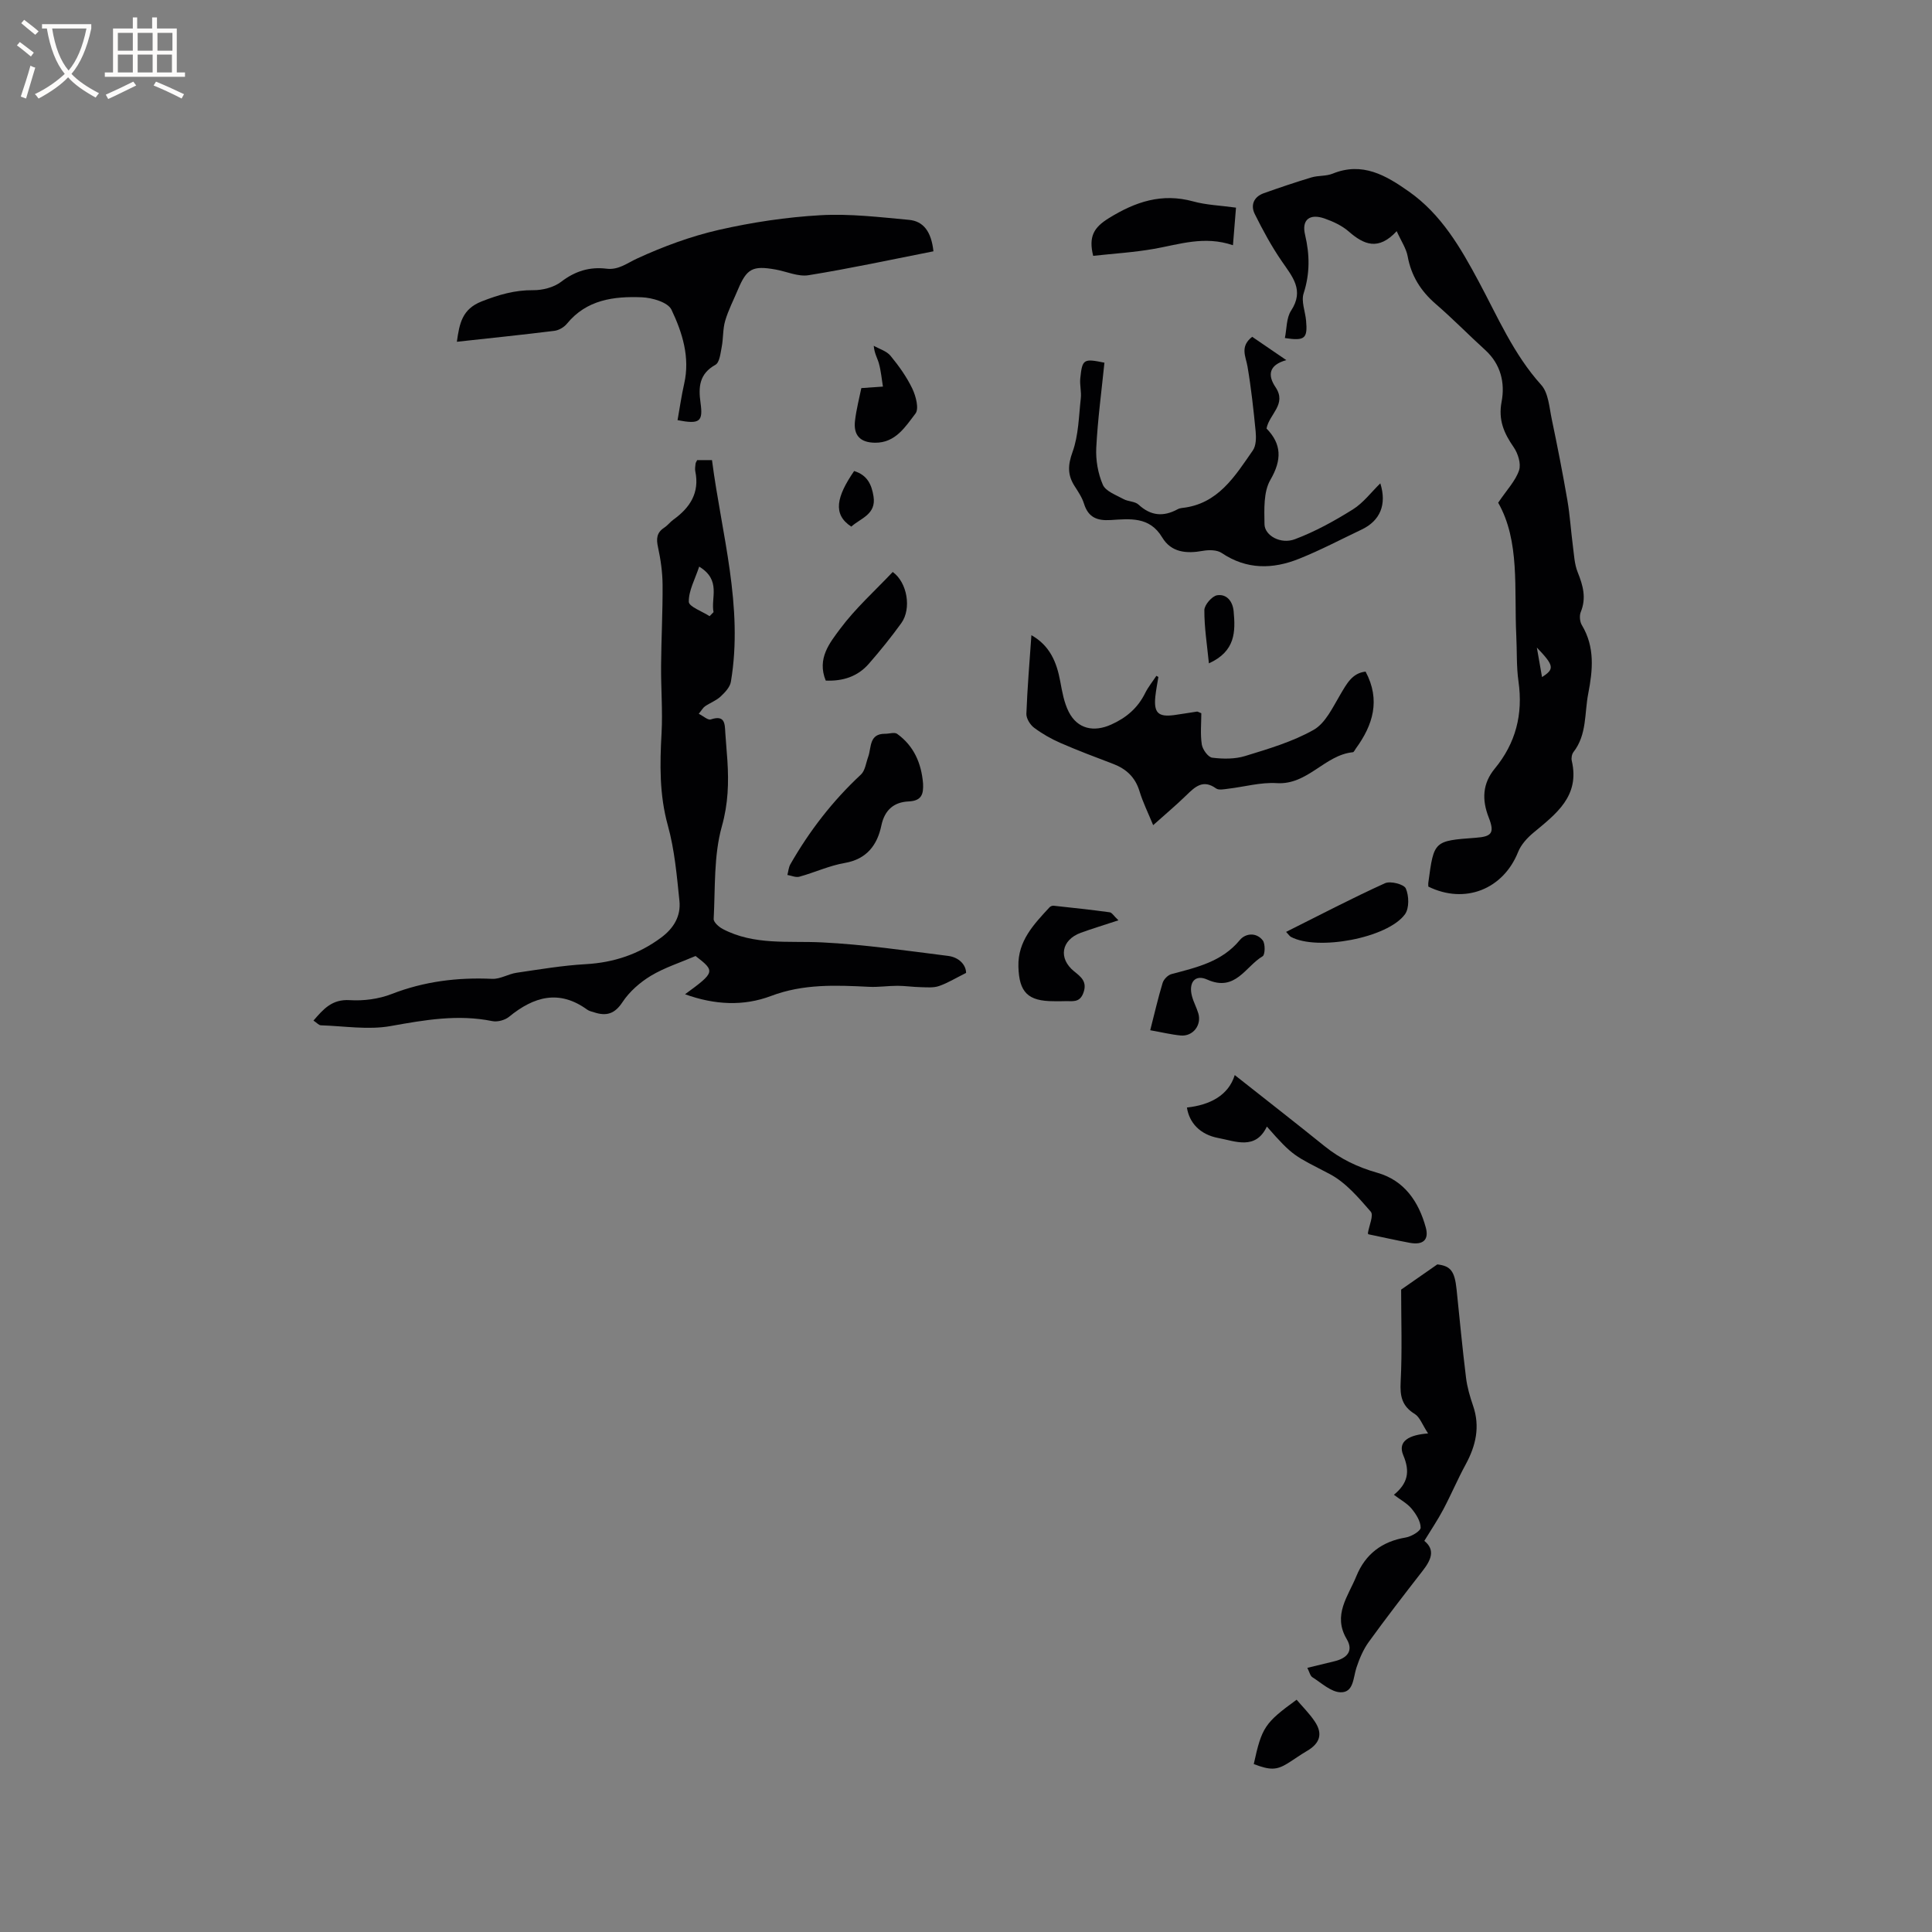 <svg enable-background="new 0 0 400 400" viewBox="0 0 400 400" xmlns="http://www.w3.org/2000/svg"><rect x="0" y="0" width="400" height="400" fill="#808080" stroke="none"/><g fill="#010103"><path d="m141.83 205.85c6.25-4.57 6.28-4.76 2.18-7.92-3.19 1.37-6.43 2.4-9.26 4.1-2.25 1.36-4.43 3.27-5.87 5.45-1.61 2.45-3.33 2.93-5.82 2.13-.5-.16-1.06-.27-1.48-.57-5.83-4.23-11.07-2.71-16.18 1.47-.85.7-2.4 1.12-3.47.9-7.13-1.45-14-.24-21.03 1.02-4.66.84-9.63 0-14.46-.15-.44-.01-.86-.54-1.54-.98 2.07-2.39 3.84-4.46 7.52-4.23 2.86.18 5.98-.23 8.64-1.26 6.76-2.63 13.66-3.48 20.84-3.15 1.66.08 3.34-1.01 5.05-1.26 4.76-.7 9.53-1.51 14.33-1.78 5.8-.33 10.94-2.04 15.6-5.5 2.62-1.94 4.11-4.46 3.79-7.59-.54-5.24-1-10.58-2.4-15.63-1.77-6.38-1.66-12.69-1.3-19.15.25-4.62-.14-9.28-.1-13.91.04-5.59.35-11.18.31-16.77-.02-2.59-.39-5.22-.94-7.75-.39-1.76-.31-3.04 1.29-4.08.7-.46 1.23-1.18 1.91-1.67 3.44-2.48 5.44-5.57 4.51-10.01-.1-.5.01-1.06.06-1.58.02-.19.17-.38.33-.72h3.07c1.98 15.3 6.54 30.29 3.91 45.9-.19 1.12-1.24 2.22-2.14 3.06-.91.84-2.17 1.3-3.21 2.01-.41.28-.67.78-1.3 1.55.97.49 1.91 1.37 2.49 1.17 2.96-.99 2.9.9 3.01 2.81.11 1.9.31 3.8.43 5.7.29 4.59.17 8.93-1.14 13.6-1.71 6.08-1.36 12.76-1.7 19.19-.04.68 1.08 1.67 1.88 2.09 6.5 3.41 13.56 2.43 20.52 2.77 8.74.43 17.44 1.71 26.13 2.8 2.25.28 3.71 1.84 3.73 3.52-2.19 1.09-3.83 2.11-5.61 2.72-1.17.4-2.54.26-3.82.23-1.6-.03-3.2-.28-4.8-.28-1.96 0-3.93.31-5.88.21-6.86-.34-13.6-.64-20.29 1.9-5.69 2.14-11.63 1.86-17.79-.36zm5.08-78.28c.27-.28.55-.55.82-.83-.6-2.98 1.65-6.61-2.97-9.43-.87 2.64-2.19 4.97-2.15 7.28.01 1.01 2.78 1.99 4.3 2.98z"/><path d="m295.72 183.56c0-.27-.04-.58.01-.89 1.15-8.58 1.15-8.58 9.81-9.22 3.33-.24 3.94-1 2.68-4.21-1.44-3.68-1.29-7.02 1.26-10.11 4.34-5.27 5.87-11.24 4.91-18.01-.45-3.13-.3-6.35-.46-9.52-.47-9.66.79-19.56-3.75-27.52 1.83-2.71 3.59-4.53 4.32-6.69.46-1.35-.21-3.5-1.11-4.8-2.01-2.91-3.22-5.63-2.5-9.41.74-3.9-.16-7.77-3.39-10.71-3.45-3.14-6.71-6.48-10.24-9.53-3.1-2.68-5.08-5.82-5.82-9.88-.3-1.64-1.35-3.15-2.27-5.2-3.81 4.12-6.81 2.79-9.94.06-1.39-1.21-3.22-2.06-4.99-2.68-3.06-1.07-4.79.23-4.04 3.36.98 4.16 1.02 8.04-.3 12.15-.53 1.65.34 3.73.51 5.63.34 3.71-.26 4.24-4.39 3.61.4-1.92.29-4.16 1.29-5.68 2.77-4.23.28-7-1.92-10.21-2.13-3.09-3.93-6.42-5.6-9.78-.92-1.85-.21-3.58 1.87-4.32 3.26-1.16 6.55-2.27 9.87-3.27 1.41-.42 3.03-.23 4.36-.77 6.19-2.53 11.07.36 15.81 3.7 6.71 4.72 10.69 11.6 14.46 18.64 3.94 7.34 7.21 15.05 12.93 21.39 1.51 1.67 1.67 4.67 2.19 7.12 1.17 5.57 2.26 11.15 3.23 16.76.53 3.1.72 6.26 1.13 9.38.25 1.87.32 3.84 1.01 5.54 1.1 2.74 1.82 5.31.63 8.22-.31.77-.2 2.01.23 2.72 2.73 4.54 2.26 9.33 1.32 14.16-.8 4.08-.25 8.5-3.05 12.1-.35.44-.49 1.26-.36 1.83 1.71 7.33-3.26 10.99-7.96 14.9-1.28 1.07-2.55 2.46-3.15 3.97-3.09 7.73-11.01 10.89-18.59 7.17zm22.47-49.49c.38 2.17.71 4.09 1.07 6.11 2.63-1.68 2.5-2.37-1.07-6.11z"/><path d="m193.26 52.03c-8.69 1.71-17.24 3.56-25.86 4.95-2.16.35-4.54-.77-6.83-1.18-4.75-.85-5.96-.2-7.79 4.16-.9 2.15-1.99 4.24-2.64 6.46-.51 1.73-.37 3.64-.72 5.43-.25 1.3-.44 3.2-1.3 3.68-3.37 1.87-3.54 4.63-3.08 7.88.54 3.89-.15 4.47-4.76 3.58.45-2.49.8-5.04 1.37-7.53 1.25-5.49-.38-10.61-2.63-15.34-.72-1.53-3.99-2.49-6.14-2.57-5.78-.23-11.43.48-15.51 5.48-.6.73-1.68 1.36-2.62 1.47-6.61.82-13.23 1.5-20.16 2.26.53-3.77 1.07-6.75 5.12-8.35 3.52-1.38 6.87-2.37 10.68-2.33 1.95.02 4.27-.58 5.78-1.73 2.89-2.22 5.9-3.15 9.42-2.72 2.47.3 4.2-1.13 6.3-2.1 5.41-2.49 11.11-4.6 16.91-5.93 6.9-1.57 13.99-2.64 21.05-3.04 6.09-.35 12.26.4 18.36.96 2.94.28 4.6 2.37 5.05 6.51z"/><path d="m295.67 296.78c-1.21-1.84-1.71-3.39-2.77-4.04-2.64-1.62-3.07-3.67-2.91-6.63.33-6.38.1-12.79.1-19.11 2.09-1.45 4.52-3.15 7.49-5.22 2.7.32 3.59 1.31 3.99 5.18.63 6.08 1.2 12.17 1.95 18.24.24 1.98.81 3.94 1.46 5.83 1.5 4.35.58 8.29-1.54 12.19-1.66 3.05-3.01 6.26-4.64 9.33-1.13 2.13-2.48 4.13-3.91 6.47 2.37 1.91 1.35 4.02-.36 6.22-3.77 4.85-7.53 9.71-11.13 14.69-1.15 1.58-1.95 3.49-2.57 5.36-.68 2.07-.55 5.15-3.28 5.08-1.98-.05-3.95-1.93-5.84-3.12-.45-.29-.6-1.07-1.04-1.94 2-.48 3.82-.92 5.64-1.37 2.51-.61 3.99-2.09 2.52-4.57-2.97-5 .3-8.88 1.99-13.04 1.86-4.57 5.3-7.19 10.24-8.01 1.17-.2 3.08-1.34 3.07-2.04-.01-1.33-.96-2.82-1.88-3.93-.91-1.1-2.28-1.82-3.66-2.87 2.86-2.35 3.4-4.74 1.95-8.17-1.26-2.97 1.28-4.25 5.13-4.53z"/><path d="m239.83 140.16c-.21 1.35-.49 2.69-.63 4.05-.34 3.37.59 4.28 3.91 3.84 1.57-.21 3.13-.5 4.7-.72.18-.03.38.14.91.34 0 2.07-.23 4.32.1 6.47.16 1.04 1.31 2.63 2.16 2.73 2.24.28 4.7.31 6.83-.35 4.84-1.49 9.82-2.95 14.18-5.42 2.45-1.4 3.95-4.68 5.52-7.32 1.33-2.24 2.45-4.43 5.22-4.73 3.14 5.89 1.54 11.07-2.05 15.97-.19.25-.36.7-.58.72-5.86.58-9.34 6.81-15.77 6.4-3.32-.21-6.71.77-10.07 1.16-.83.1-1.92.34-2.48-.06-2.72-1.96-4.37-.33-6.19 1.44-2.11 2.05-4.37 3.95-6.84 6.16-1.04-2.54-2.13-4.73-2.83-7.03-.88-2.9-2.74-4.62-5.47-5.66-3.66-1.39-7.32-2.77-10.9-4.33-1.92-.84-3.78-1.9-5.45-3.15-.82-.61-1.63-1.92-1.6-2.88.2-5.34.65-10.67 1.04-16.28 3.82 2.15 5.24 5.59 5.97 9.55.4 2.16.79 4.42 1.77 6.34 1.82 3.55 5.2 4.23 8.79 2.61 3.13-1.41 5.49-3.42 7.02-6.51.63-1.27 1.55-2.39 2.33-3.58.14.08.27.16.41.24z"/><path d="m228.66 75.09c-.59 5.85-1.39 11.72-1.69 17.61-.13 2.55.35 5.33 1.36 7.66.59 1.36 2.72 2.11 4.26 2.96.97.54 2.39.46 3.14 1.16 2.53 2.34 5.15 2.55 8.08.96.27-.15.6-.24.91-.27 7.46-.79 10.95-6.57 14.67-11.92.68-.98.7-2.62.58-3.92-.44-4.5-.93-9.01-1.69-13.46-.36-2.1-1.62-4.11.97-6.14 2.13 1.45 4.43 3.02 7.07 4.83-3.69 1.02-3.88 3.17-2.23 5.61 2.38 3.54-1.3 5.54-1.87 8.55 3.1 3.18 3.24 6.43.8 10.63-1.44 2.48-1.27 6.09-1.22 9.19.04 2.34 3.35 4.21 6.29 3.1 4.18-1.57 8.18-3.78 11.99-6.16 2.18-1.36 3.82-3.58 5.7-5.41 1.37 4.36 0 7.74-3.89 9.58-4.3 2.04-8.53 4.28-12.94 6.04-5.44 2.18-10.84 2.28-16.01-1.2-.98-.66-2.65-.67-3.91-.44-3.39.61-6.54.35-8.42-2.8-2.62-4.37-6.73-3.82-10.67-3.58-2.83.17-4.63-.56-5.51-3.39-.4-1.29-1.2-2.47-1.94-3.63-1.49-2.31-1.42-4.35-.43-7.08 1.25-3.46 1.29-7.38 1.71-11.12.15-1.35-.25-2.76-.11-4.11.41-4 .67-4.14 5-3.25z"/><path d="m283.3 255.54c-.02-.04-.1-.15-.09-.24.23-1.52 1.24-3.7.59-4.44-2.52-2.89-5.19-6.06-8.5-7.79-7.3-3.83-7.47-3.5-13.01-9.83-2.34 4.93-6.52 3.03-10.02 2.38-3.88-.72-6.06-3.22-6.53-6.32 4.74-.51 8.61-2.5 9.9-6.72 6.23 4.92 12.46 9.77 18.61 14.73 3.26 2.63 6.85 4.35 10.91 5.5 5.58 1.58 8.56 5.96 10.03 11.32.71 2.59-.58 3.69-3.33 3.18-2.78-.52-5.54-1.14-8.56-1.77z"/><path d="m191.11 162.23c.1 2.15-.25 3.58-3 3.7-2.94.13-4.94 1.68-5.63 4.97-.84 4.02-3 6.98-7.59 7.77-3.19.55-6.23 1.97-9.38 2.84-.74.21-1.66-.22-2.49-.36.2-.74.25-1.57.62-2.22 3.95-6.9 8.75-13.12 14.59-18.55.89-.82 1.06-2.43 1.52-3.69.7-1.94.14-4.79 3.5-4.77.85.01 1.95-.38 2.5.02 3.48 2.51 5.02 6.12 5.36 10.29z"/><path d="m255.27 50.77c-5.91-2.01-11.06-.18-16.33.75-4.19.74-8.48.99-12.61 1.45-.99-4.01.15-5.88 3.19-7.77 5.55-3.44 11.02-5.28 17.52-3.5 2.72.75 5.62.84 8.86 1.29-.2 2.45-.39 4.8-.63 7.78z"/><path d="m231.56 190.54c-3.02 1-5.43 1.72-7.79 2.58-4.06 1.49-4.7 5.31-1.38 7.99 1.44 1.16 2.76 2.15 1.91 4.46-.8 2.18-2.4 1.63-3.89 1.71-.74.04-1.48.01-2.22.01-5.36 0-7.2-1.82-7.34-7.17-.15-5.3 3.2-8.76 6.44-12.27.19-.21.58-.36.85-.33 3.87.42 7.75.83 11.61 1.36.47.06.86.77 1.81 1.66z"/><path d="m170.96 140.91c-1.87-4.57.85-7.84 2.97-10.7 3.18-4.28 7.24-7.91 10.9-11.79 3.02 2.17 3.93 7.61 1.77 10.6-2.1 2.91-4.37 5.72-6.73 8.42-2.29 2.62-5.34 3.62-8.91 3.47z"/><path d="m238.14 213.3c.9-3.5 1.62-6.68 2.57-9.8.23-.75 1.1-1.64 1.85-1.83 5.2-1.39 10.41-2.53 14.13-7.04 1.17-1.42 3.42-1.65 4.75.07.55.71.49 2.97-.02 3.28-3.56 2.1-5.63 7.46-11.48 4.83-2.55-1.15-3.9.64-3.15 3.45.32 1.21.95 2.34 1.31 3.55.72 2.43-1.11 4.8-3.64 4.58-1.98-.19-3.93-.67-6.32-1.09z"/><path d="m266.27 192.94c7.04-3.52 13.67-6.99 20.48-10.08 1.12-.51 3.93.21 4.31 1.09.66 1.51.73 4.08-.17 5.33-3.58 4.95-18.17 7.63-23.62 4.69-.25-.14-.42-.42-1-1.03z"/><path d="m178.33 80.35c1.73-.12 3.1-.21 4.47-.31-.26-1.59-.4-3.21-.82-4.75-.29-1.09-.95-2.09-1.08-3.7 1.18.67 2.66 1.09 3.47 2.07 1.72 2.09 3.34 4.35 4.51 6.79.74 1.54 1.43 4.17.66 5.17-2.1 2.74-4.14 6.09-8.38 6.04-3.04-.03-4.5-1.51-4.14-4.56.28-2.38.9-4.72 1.31-6.75z"/><path d="m259.58 365.23c1.66-7.61 2.27-8.52 8.87-13.32 1.24 1.46 2.65 2.85 3.73 4.46 1.76 2.59 1.12 4.58-1.64 6.18-1.36.79-2.64 1.73-3.98 2.56-2.28 1.39-3.61 1.41-6.98.12z"/><path d="m250.29 137.34c-.38-3.84-.96-7.43-.94-11.03.01-1.08 1.59-2.9 2.65-3.07 1.95-.3 3.21 1.22 3.41 3.3.39 4.22.41 8.29-5.12 10.8z"/><path d="m176.84 97.52c2.74.84 3.62 2.81 4.01 5.23.61 3.76-2.65 4.52-4.6 6.28-3.91-2.54-3.05-6.21.59-11.51z"/></g><path d="m6.4 11.7c-1-.8-1.9-1.6-2.9-2.3l.6-.7c.9.7 1.9 1.4 2.9 2.2zm-2.1 8.3c.7-2.1 1.4-4.2 2-6.4.2.1.6.3 1 .4-.7 2.3-1.3 4.4-1.9 6.4zm3-12.8c-1.1-.9-2.1-1.7-2.9-2.4l.6-.7c1 .8 2 1.5 3 2.4zm1.4-1.3v-.9h10.2v.9c-.9 4.2-2.3 7.3-4.1 9.4 1.3 1.4 3.2 2.7 5.7 4-.2.2-.4.5-.7.9-2.5-1.4-4.4-2.7-5.7-4.2-1.4 1.5-3.5 3-6.1 4.4 0 0 0 0-.1-.1-.3-.4-.5-.7-.7-.8 2.7-1.3 4.7-2.8 6.2-4.2-1.8-2.2-3-5.3-3.7-9.4zm9.2 0h-7.1c.6 3.8 1.7 6.7 3.4 8.7 1.7-2 2.9-4.8 3.7-8.7z" fill="#fcfbfa"/><path d="m31.6 3.6h.9v2.3h4.1v9.1h1.7v.9h-16.6v-.9h1.7v-9.1h4.1v-2.3h.9v2.3h3.1v-2.3zm-4 13.3.6.8c-1.9.9-3.8 1.9-5.8 2.8-.2-.3-.3-.6-.5-.9 2-.9 3.9-1.8 5.7-2.7zm-3.2-10.1v3.7h3.1v-3.7zm0 4.5v3.7h3.1v-3.7zm4.1-4.5v3.7h3.1v-3.7zm0 4.5v3.7h3.1v-3.7zm9.1 9.1c-2.1-1.1-4.1-2-5.8-2.7l.5-.8c2.2.9 4.1 1.8 5.8 2.6zm-1.9-13.6h-3.1v3.7h3.1zm-3.2 4.5v3.7h3.1v-3.7z" fill="#fcfbfa"/></svg>